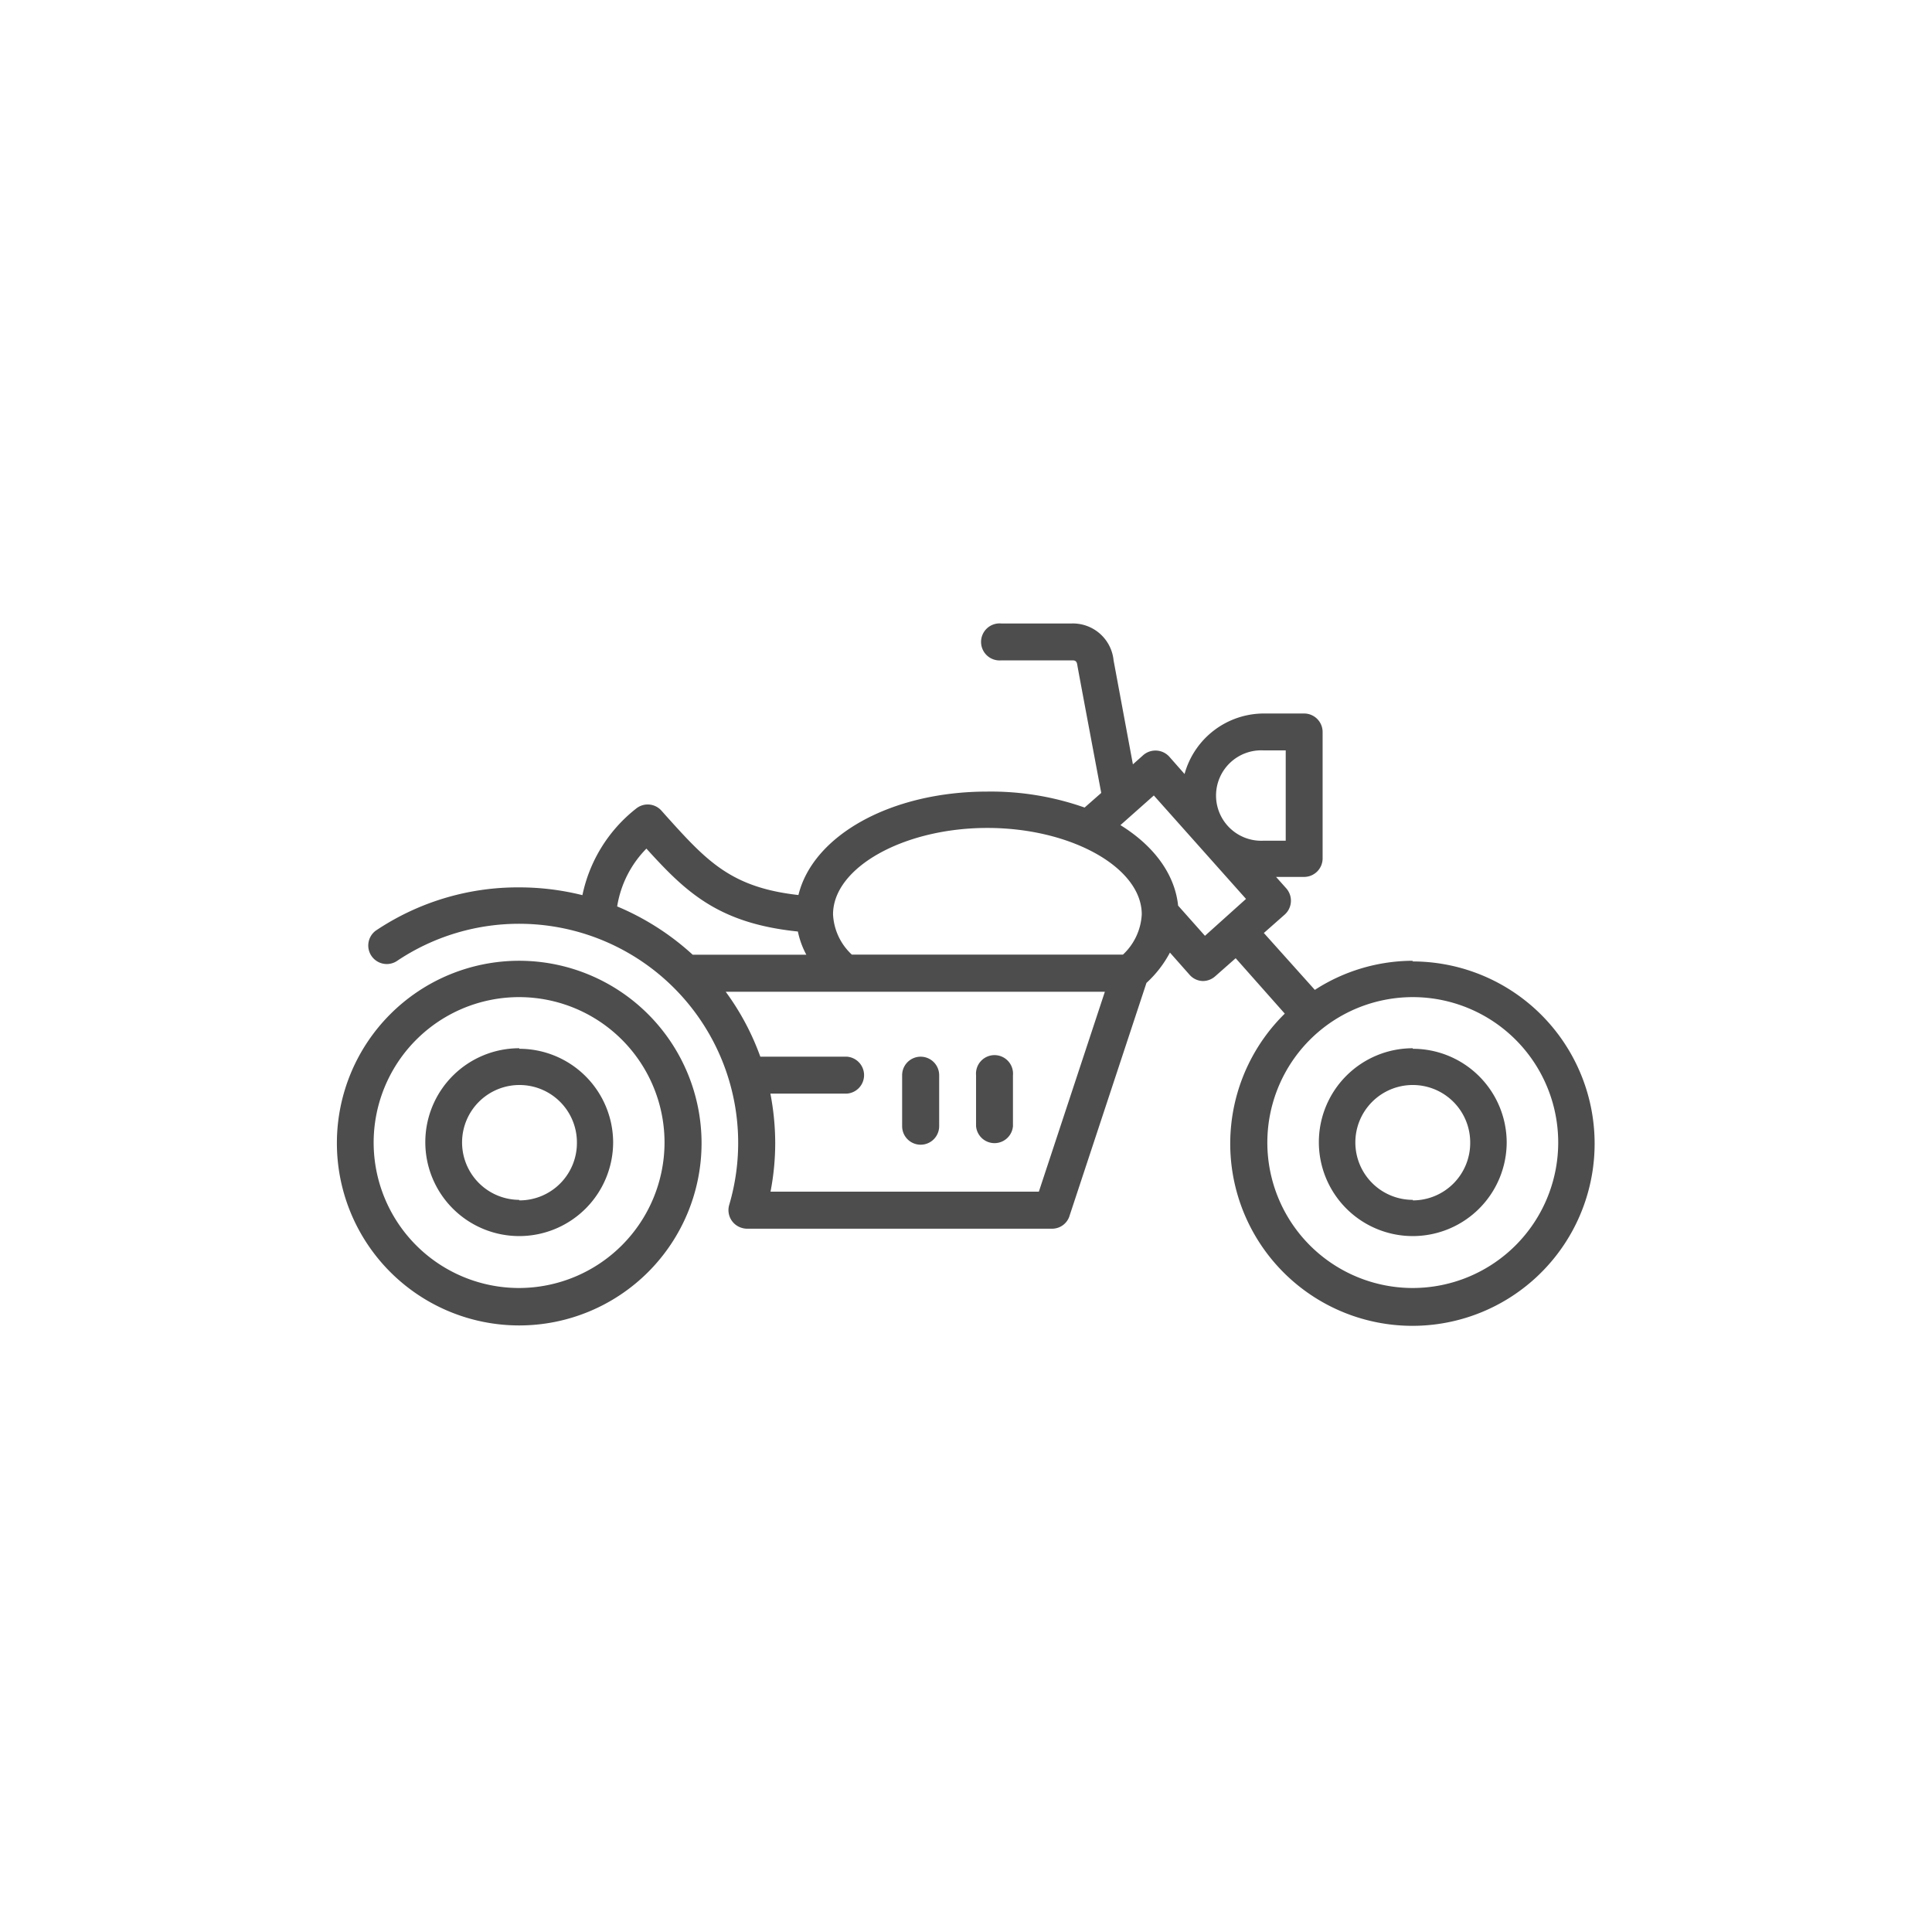 <svg id="Layer_1" data-name="Layer 1" xmlns="http://www.w3.org/2000/svg" viewBox="0 0 144 144"><defs><style>.cls-1{fill:#4e4d4d;}</style></defs><title>Cruiser</title><path class="cls-1" d="M105.3,71.61A13.49,13.49,0,0,0,98,73.78L94.2,69.54l1.53-1.35a1.39,1.39,0,0,0,.12-2l-.74-.83H97.2A1.38,1.38,0,0,0,98.58,64V54.56a1.38,1.38,0,0,0-1.38-1.38h-3a6.14,6.14,0,0,0-5.91,4.51l-1.11-1.26a1.39,1.39,0,0,0-2-.12l-.74.66L83,49.22a3.05,3.05,0,0,0-3.12-2.75H74.62a1.38,1.38,0,1,0,0,2.75H79.9c.17,0,.34,0,.39.31,0,.06,1.79,9.57,1.79,9.57l-1.24,1.09A21,21,0,0,0,73.59,59c-7.21,0-13,3.28-14.08,7.71-5-.56-6.81-2.51-9.81-5.84l-.41-.46a1.37,1.37,0,0,0-1.88-.14,11.06,11.06,0,0,0-4,6.45,19.39,19.39,0,0,0-4.67-.58A19,19,0,0,0,28,69.37a1.38,1.38,0,0,0,1.55,2.28,16.33,16.33,0,0,1,24.8,18.16,1.38,1.38,0,0,0,.94,1.71,1.32,1.32,0,0,0,.39.06H78.43a1.36,1.36,0,0,0,1.3-1l5.72-17.32A8.36,8.36,0,0,0,87.2,71l1.46,1.65a1.36,1.36,0,0,0,1,.47,1.39,1.39,0,0,0,.91-.35l1.53-1.35,3.66,4.13a13.58,13.58,0,1,0,9.51-3.89ZM94.19,55.93h1.64v6.73H94.19a3.37,3.37,0,1,1,0-6.73Zm-20.6,5.78c6.24,0,11.51,2.95,11.51,6.44a4.41,4.41,0,0,1-1.4,3H63.49a4.37,4.37,0,0,1-1.4-3C62.09,64.66,67.36,61.71,73.59,61.71ZM48.18,63.25c2.92,3.22,5.34,5.57,11.29,6.18a6.33,6.33,0,0,0,.63,1.73H51.63A19.48,19.48,0,0,0,46,67.56,7.91,7.91,0,0,1,48.18,63.25ZM77.43,88.82h-20a19.06,19.06,0,0,0,.35-3.62,19.56,19.56,0,0,0-.36-3.69h5.72a1.38,1.38,0,0,0,0-2.75H56.67a19.06,19.06,0,0,0-2.58-4.84H82.35ZM89.81,69.75l-2-2.25c-.25-2.38-1.84-4.48-4.3-6L86,59.29,92.87,67ZM105.3,96A10.84,10.84,0,1,1,116.14,85.2,10.85,10.85,0,0,1,105.3,96Zm0-17.87a7,7,0,1,0,7,7A7,7,0,0,0,105.3,78.17Zm0,11.3a4.28,4.28,0,1,1,4.28-4.27A4.28,4.28,0,0,1,105.3,89.47ZM38.7,71.61A13.59,13.59,0,1,0,52.29,85.2,13.6,13.6,0,0,0,38.7,71.61ZM38.7,96A10.84,10.84,0,1,1,49.53,85.2,10.86,10.86,0,0,1,38.7,96Zm0-17.87a7,7,0,1,0,7,7A7,7,0,0,0,38.7,78.17Zm0,11.3A4.28,4.28,0,1,1,43,85.2,4.28,4.28,0,0,1,38.7,89.47ZM70,80.14v3.8a1.38,1.38,0,0,1-2.76,0v-3.8a1.38,1.38,0,0,1,2.76,0Zm5.5,0v3.8a1.38,1.38,0,0,1-2.75,0v-3.8a1.38,1.38,0,1,1,2.75,0Z"/></svg>